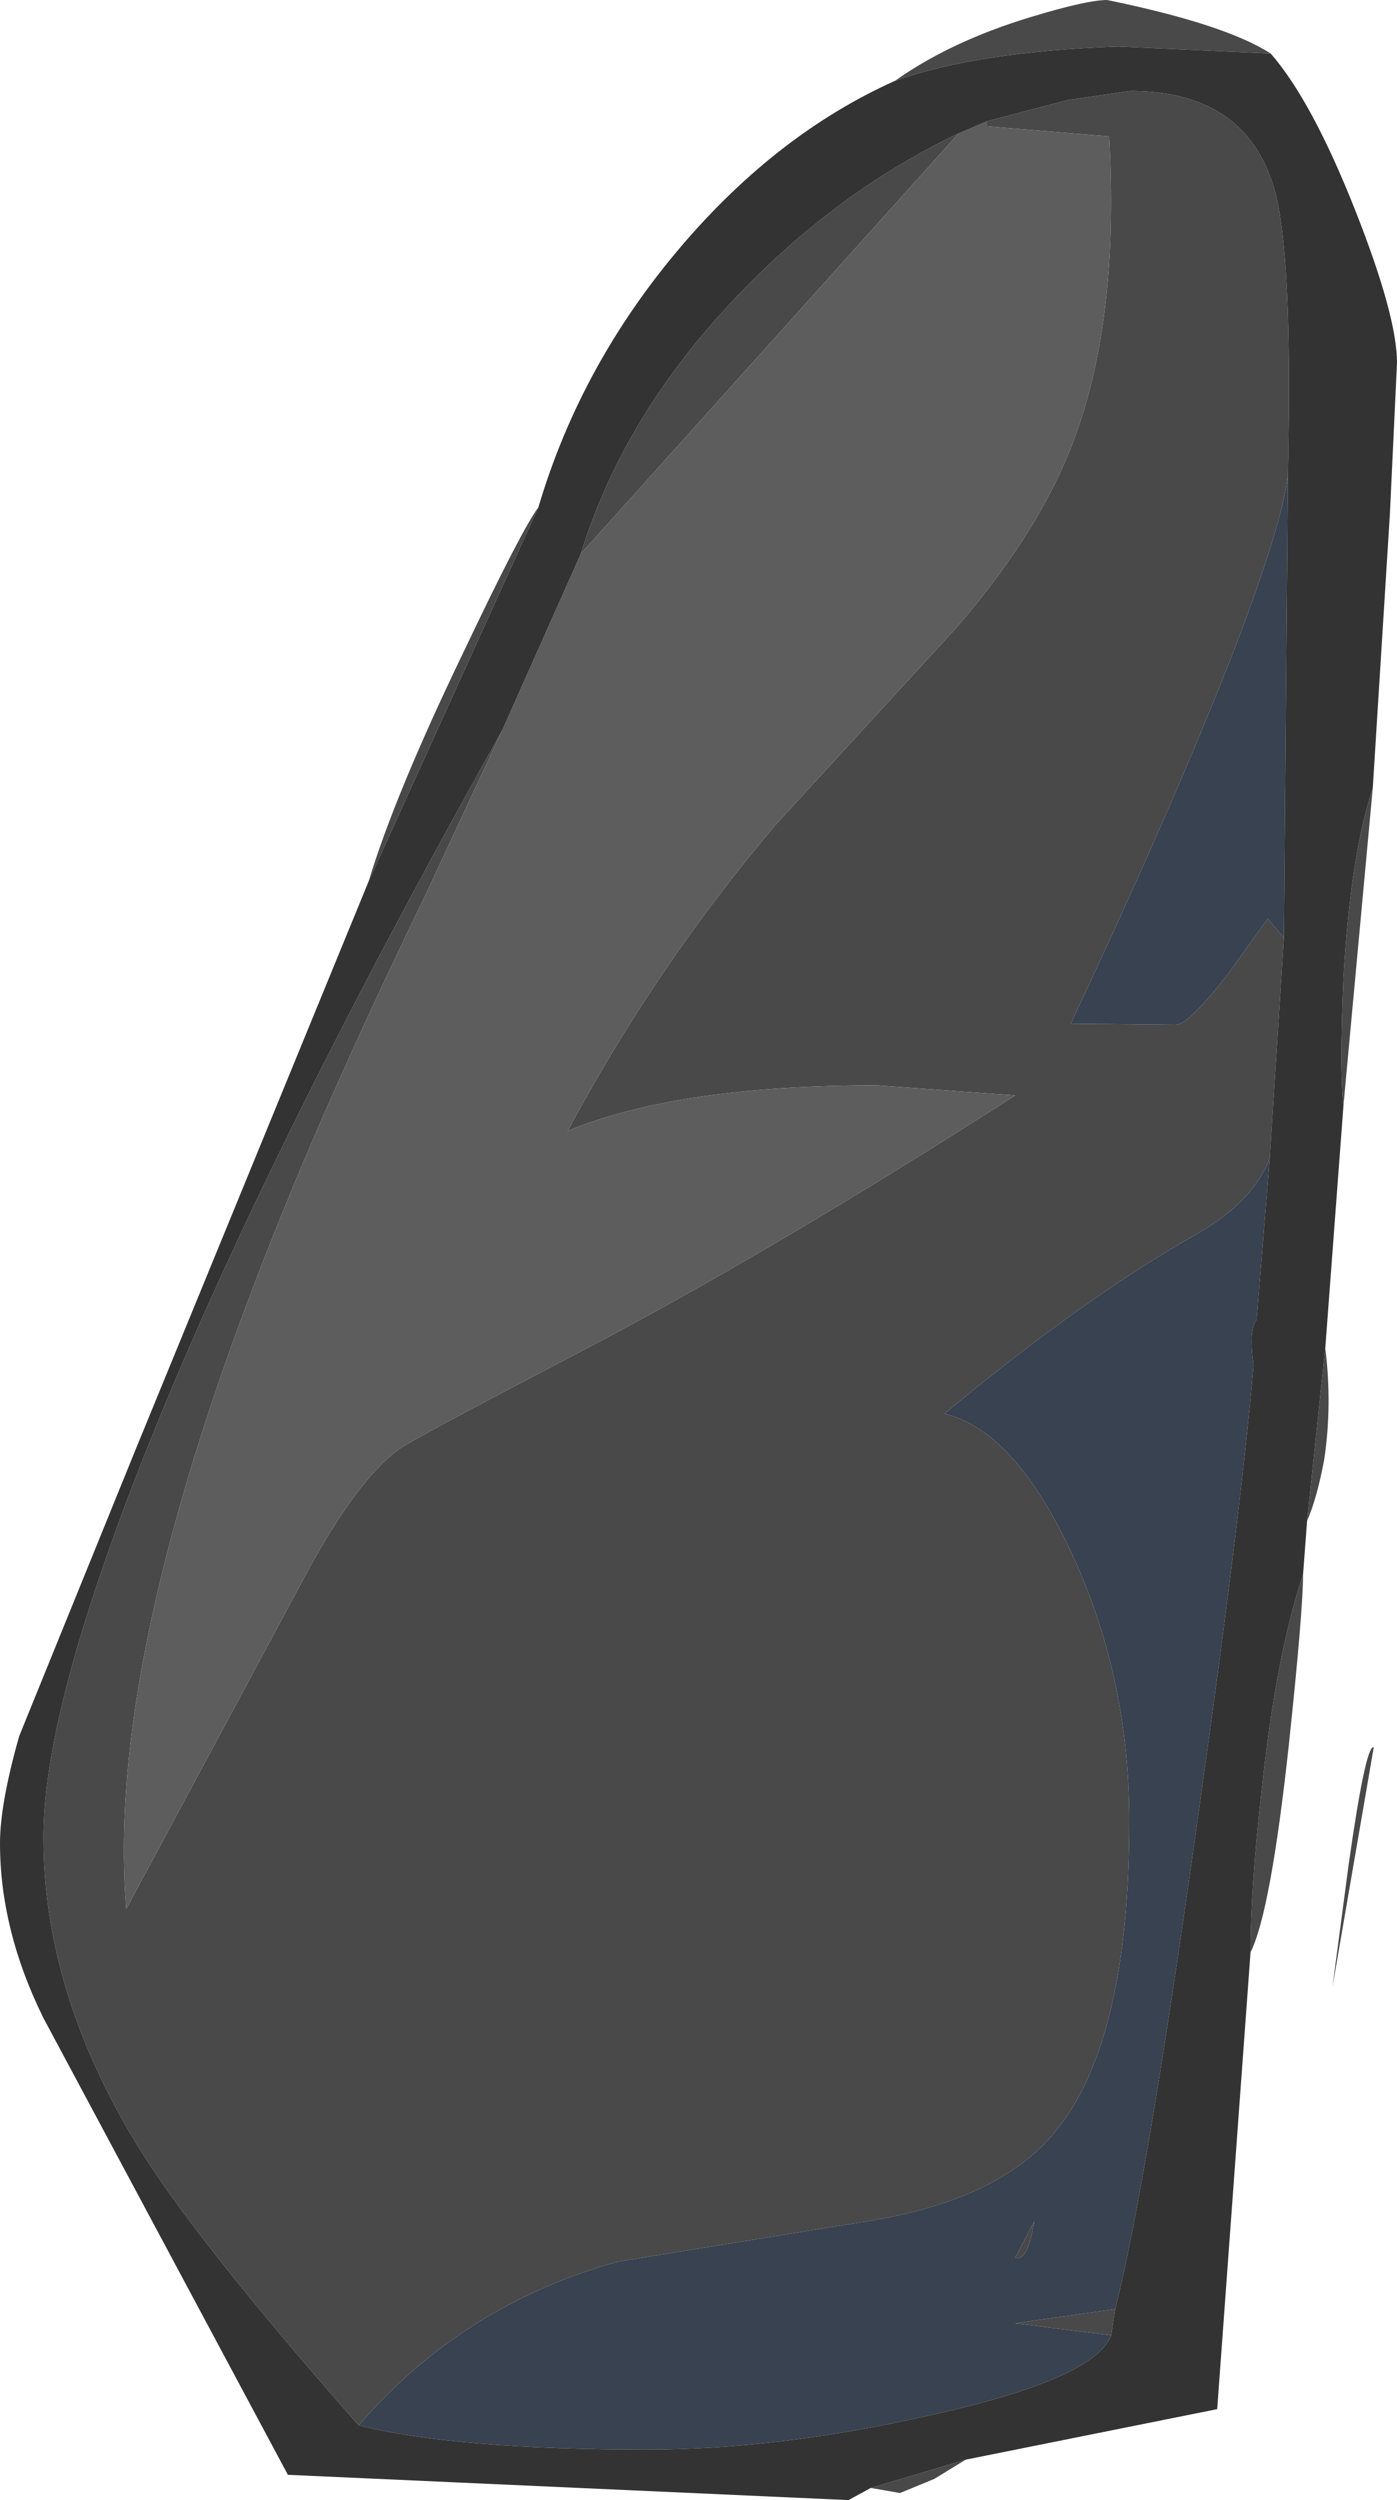 <?xml version="1.0" encoding="UTF-8" standalone="no"?>
<svg xmlns:ffdec="https://www.free-decompiler.com/flash" xmlns:xlink="http://www.w3.org/1999/xlink" ffdec:objectType="shape" height="123.7px" width="69.15px" xmlns="http://www.w3.org/2000/svg">
  <g transform="matrix(1.0, 0.0, 0.0, 1.0, 256.5, -113.15)">
    <path d="M-207.65 119.15 L-203.65 118.1 -200.55 117.65 Q-194.9 117.65 -193.45 122.4 -192.5 125.55 -192.75 136.55 -192.95 138.9 -195.45 145.4 -198.35 152.85 -203.5 163.8 L-198.3 163.85 Q-197.65 163.85 -195.65 161.25 L-193.75 158.6 -192.95 159.55 -193.65 170.45 Q-194.45 172.6 -197.25 174.2 -202.9 177.4 -209.75 183.1 -206.35 183.9 -203.55 189.8 -200.6 196.0 -200.6 203.25 -200.6 214.15 -204.25 218.6 -207.0 222.0 -213.55 223.05 L-225.9 225.05 Q-233.55 227.15 -238.75 233.15 -246.85 223.95 -249.7 219.3 -254.35 211.7 -254.35 204.05 -254.35 199.5 -251.75 191.7 -246.4 175.6 -231.65 149.3 L-235.4 157.35 Q-239.5 165.8 -242.15 172.25 -251.35 194.55 -250.25 207.6 L-241.25 190.85 Q-238.8 186.35 -236.75 184.85 -236.05 184.35 -228.0 180.15 -218.5 175.2 -206.25 167.35 L-213.1 166.85 Q-222.9 166.85 -228.4 169.1 -224.0 160.9 -218.1 153.95 L-209.2 144.25 Q-204.9 139.3 -203.25 134.65 -201.1 128.75 -201.6 119.9 L-207.65 119.4 -207.65 119.15 M-212.2 117.15 Q-209.45 115.2 -205.5 114.0 -202.7 113.15 -201.7 113.15 -195.85 114.35 -193.6 115.8 L-201.15 115.45 Q-208.1 115.7 -212.2 117.15 M-188.55 152.15 L-190.0 167.85 Q-190.2 166.05 -190.0 161.5 -189.65 155.45 -188.55 152.15 M-190.9 179.85 Q-190.55 182.65 -190.95 185.35 -191.3 187.25 -191.8 188.4 L-190.9 179.85 M-192.0 191.05 Q-192.0 192.85 -192.7 199.45 -193.6 207.75 -194.6 209.75 -194.6 206.55 -194.05 201.75 -193.35 195.1 -192.0 191.05 M-208.7 234.85 L-210.25 235.8 -211.95 236.5 -213.4 236.25 -208.7 234.85 M-238.25 156.75 Q-236.95 152.45 -233.55 145.4 -230.65 139.3 -229.85 138.25 L-238.25 156.75 M-209.05 119.75 L-227.75 140.55 Q-225.65 133.75 -220.15 127.95 -215.15 122.65 -209.05 119.75 M-188.5 199.6 L-190.55 211.5 -189.75 205.45 Q-188.9 199.45 -188.5 199.6 M-201.3 227.4 L-201.5 228.7 -206.25 228.1 -201.3 227.4 M-206.25 224.85 L-205.3 223.05 Q-205.65 225.1 -206.25 224.85" fill="#494949" fill-rule="evenodd" stroke="none"/>
    <path d="M-238.75 233.15 Q-233.55 227.15 -225.9 225.05 L-213.55 223.05 Q-207.0 222.0 -204.25 218.6 -200.6 214.15 -200.6 203.25 -200.6 196.0 -203.55 189.8 -206.35 183.9 -209.75 183.1 -202.9 177.4 -197.25 174.2 -194.45 172.6 -193.65 170.45 L-194.3 178.45 Q-194.7 178.95 -194.45 180.7 -195.1 188.25 -197.35 204.1 -199.8 221.5 -201.3 227.4 L-206.25 228.1 -201.5 228.7 Q-202.3 230.85 -210.45 232.65 -217.95 234.35 -224.5 234.35 -233.95 234.35 -238.75 233.15 M-192.95 159.55 L-193.75 158.6 -195.65 161.25 Q-197.65 163.85 -198.3 163.85 L-203.5 163.8 Q-198.35 152.85 -195.45 145.4 -192.95 138.9 -192.75 136.55 L-192.95 159.55 M-206.25 224.85 Q-205.65 225.1 -205.3 223.05 L-206.25 224.85" fill="#384250" fill-rule="evenodd" stroke="none"/>
    <path d="M-207.65 119.15 L-207.65 119.4 -201.6 119.9 Q-201.1 128.75 -203.25 134.65 -204.9 139.3 -209.2 144.25 L-218.1 153.95 Q-224.0 160.9 -228.4 169.1 -222.9 166.85 -213.1 166.85 L-206.25 167.35 Q-218.5 175.2 -228.0 180.15 -236.05 184.35 -236.75 184.85 -238.8 186.35 -241.25 190.85 L-250.25 207.6 Q-251.35 194.55 -242.15 172.25 -239.5 165.8 -235.4 157.35 L-231.65 149.3 -227.75 140.55 -209.05 119.75 -207.65 119.15" fill="#5d5d5d" fill-rule="evenodd" stroke="none"/>
    <path d="M-192.75 136.55 Q-192.5 125.55 -193.45 122.4 -194.9 117.65 -200.55 117.65 L-203.65 118.1 -207.65 119.15 -209.05 119.75 Q-215.15 122.65 -220.15 127.95 -225.65 133.75 -227.75 140.55 L-231.65 149.3 Q-246.4 175.6 -251.75 191.7 -254.35 199.5 -254.35 204.05 -254.35 211.7 -249.7 219.3 -246.85 223.95 -238.75 233.15 -233.95 234.35 -224.5 234.35 -217.95 234.35 -210.45 232.65 -202.3 230.85 -201.5 228.7 L-201.3 227.4 Q-199.8 221.5 -197.35 204.1 -195.1 188.25 -194.45 180.7 -194.7 178.95 -194.3 178.45 L-193.65 170.45 -192.95 159.55 -192.75 136.55 M-193.6 115.8 Q-191.55 118.15 -189.4 123.6 -187.35 128.8 -187.35 131.1 L-187.7 138.55 -188.55 152.15 Q-189.65 155.45 -190.0 161.5 -190.2 166.05 -190.0 167.85 L-190.9 179.85 -191.8 188.4 -192.0 191.05 Q-193.35 195.1 -194.05 201.75 -194.6 206.55 -194.6 209.75 L-196.25 232.35 -208.7 234.85 -213.4 236.25 -214.5 236.85 -242.25 235.6 -254.35 213.0 Q-256.5 208.65 -256.5 204.35 -256.5 202.4 -255.55 199.05 L-249.8 184.9 -238.25 156.75 -229.85 138.25 Q-227.75 131.15 -222.75 125.3 -218.0 119.75 -212.2 117.15 -208.1 115.7 -201.15 115.45 L-193.6 115.8" fill="#333333" fill-rule="evenodd" stroke="none"/>
  </g>
</svg>
